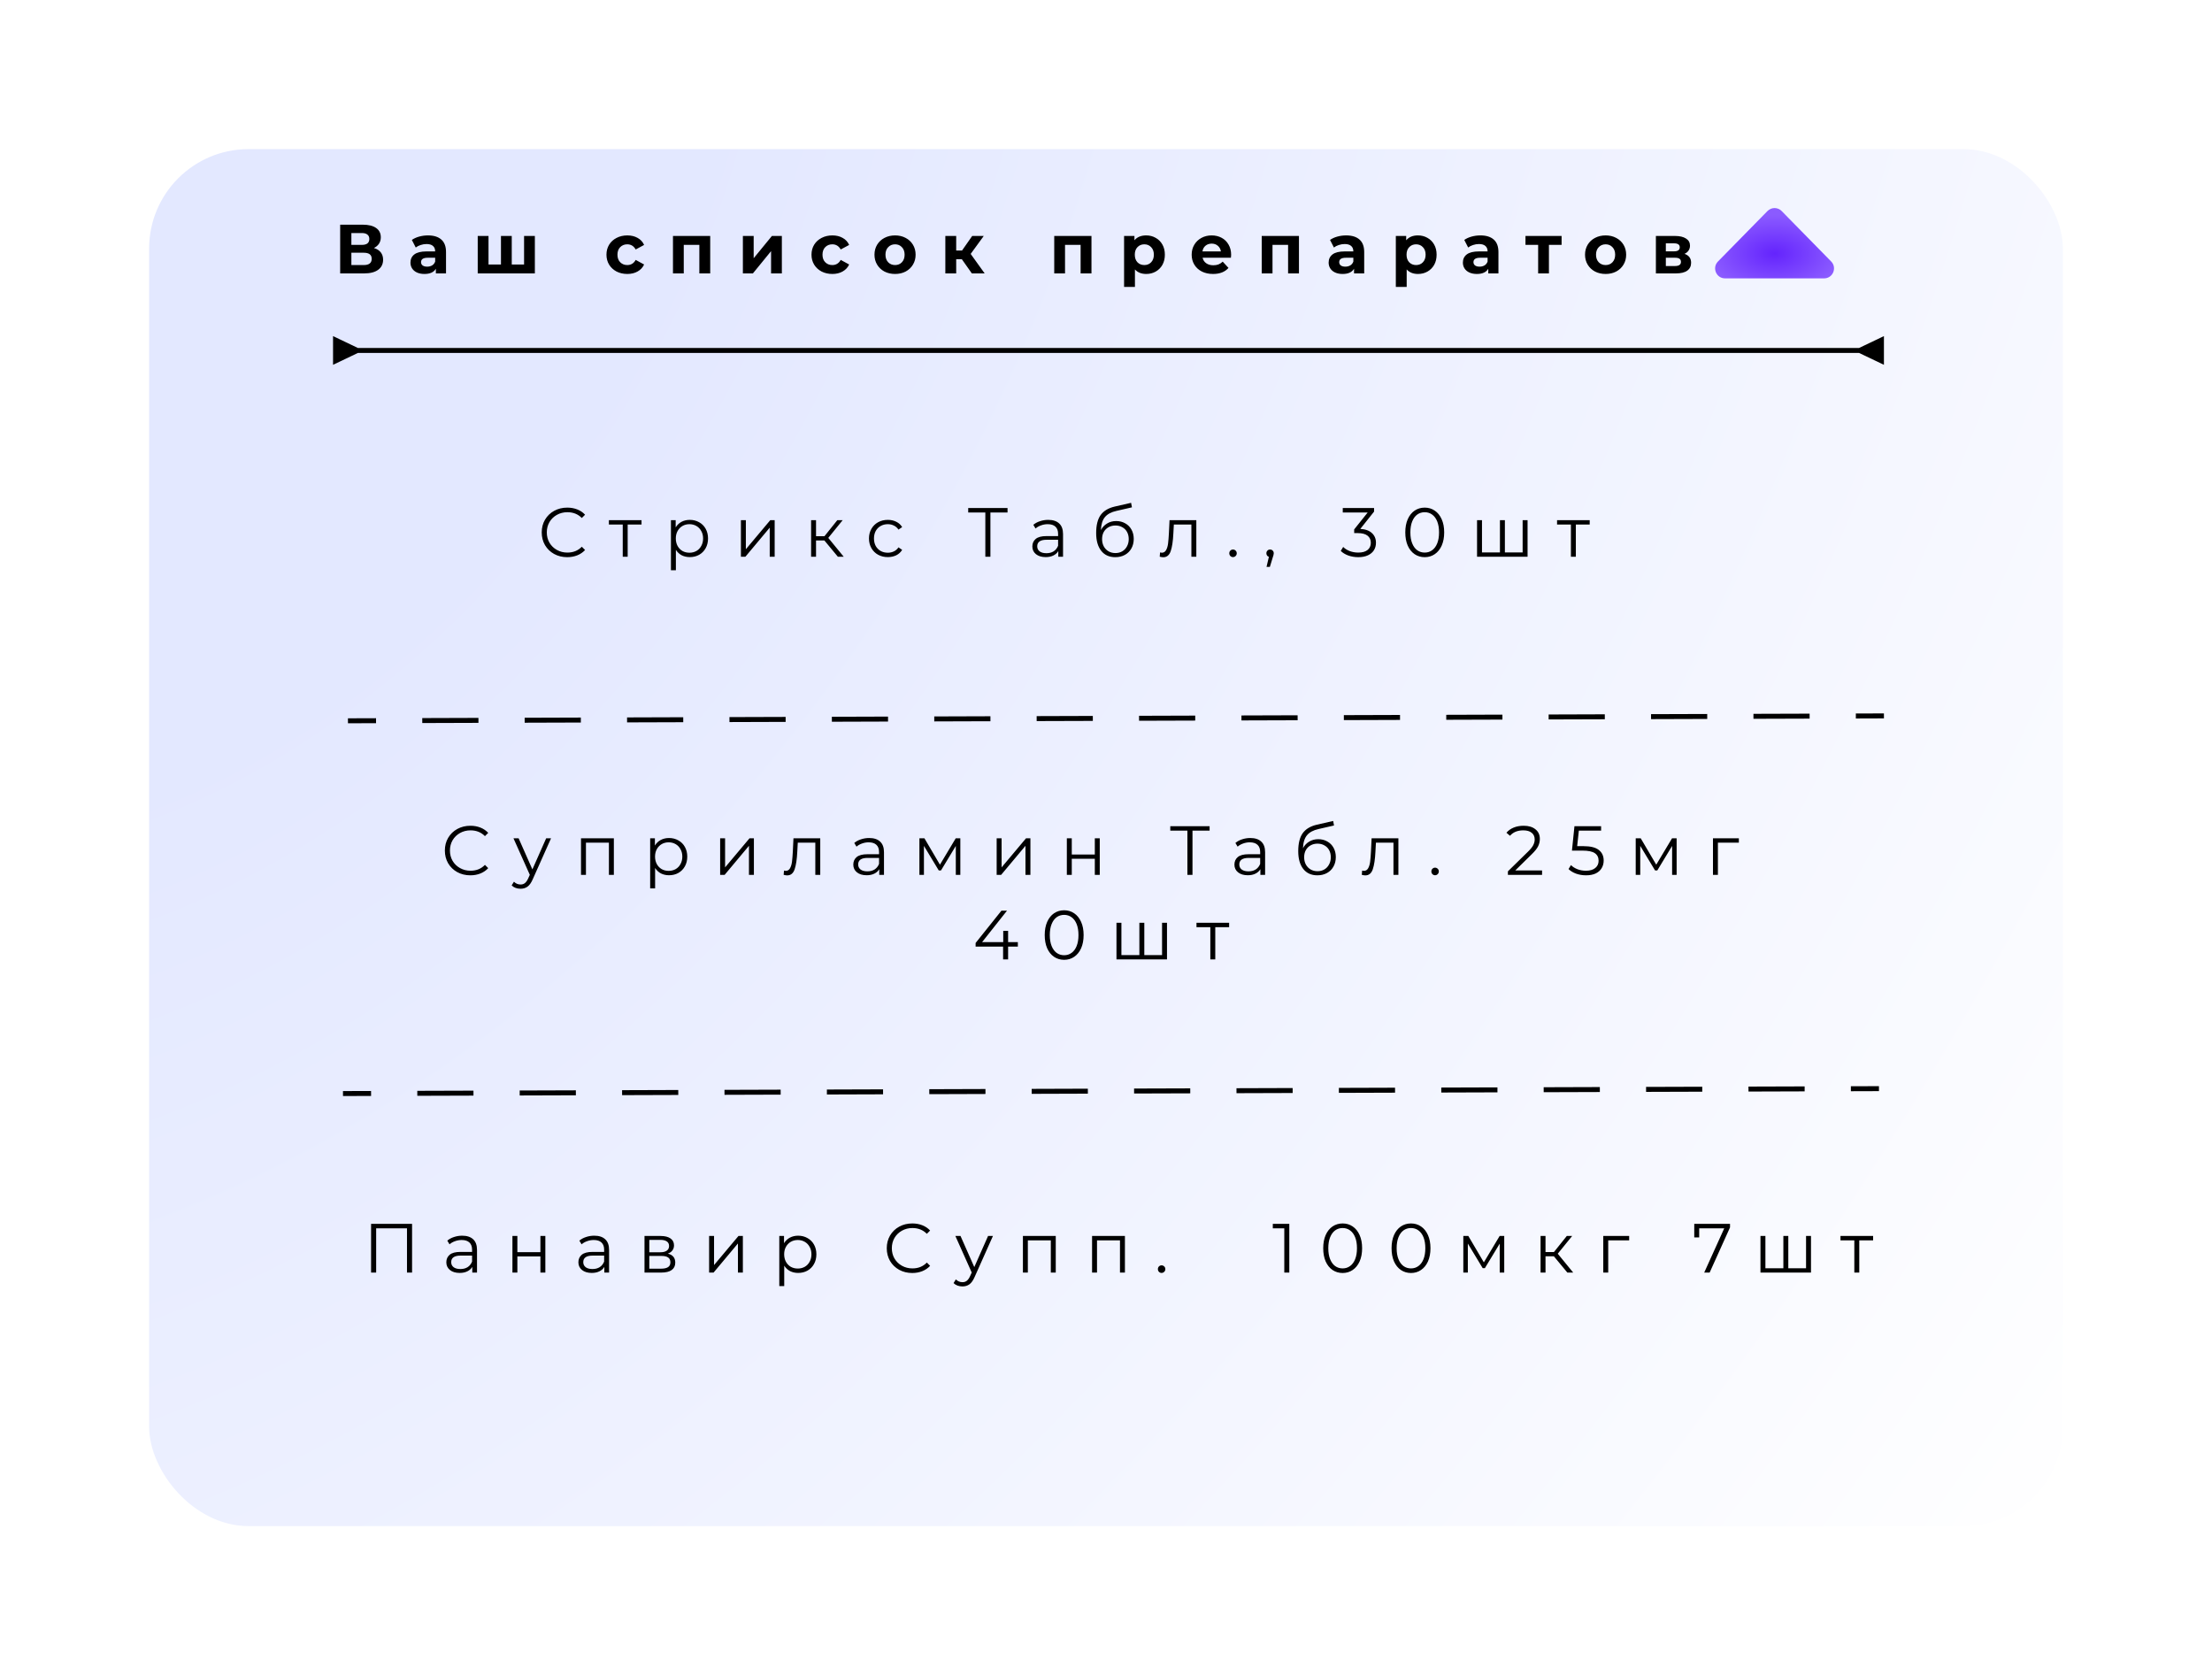 <svg width="445" height="337" viewBox="0 0 445 337" fill="none" xmlns="http://www.w3.org/2000/svg">
<g filter="url(#filter0_d_277_29)">
<rect x="30" y="18" width="385" height="277" rx="20" fill="url(#paint0_radial_277_29)"/>
</g>
<path d="M75.224 49.89C75.821 50.067 76.278 50.357 76.596 50.758C76.913 51.159 77.072 51.654 77.072 52.242C77.072 53.11 76.74 53.787 76.078 54.272C75.424 54.757 74.486 55 73.264 55H68.434V45.2H72.998C74.136 45.2 75.023 45.419 75.658 45.858C76.292 46.297 76.61 46.922 76.61 47.734C76.61 48.219 76.488 48.649 76.246 49.022C76.003 49.386 75.662 49.675 75.224 49.89ZM70.688 49.26H72.802C73.296 49.26 73.67 49.162 73.922 48.966C74.174 48.761 74.3 48.462 74.3 48.07C74.3 47.687 74.169 47.393 73.908 47.188C73.656 46.983 73.287 46.88 72.802 46.88H70.688V49.26ZM73.18 53.32C74.244 53.32 74.776 52.9 74.776 52.06C74.776 51.248 74.244 50.842 73.18 50.842H70.688V53.32H73.18ZM86.103 47.356C87.27 47.356 88.166 47.636 88.791 48.196C89.417 48.747 89.729 49.582 89.729 50.702V55H87.685V54.062C87.275 54.762 86.509 55.112 85.389 55.112C84.811 55.112 84.307 55.014 83.877 54.818C83.457 54.622 83.135 54.351 82.911 54.006C82.687 53.661 82.575 53.269 82.575 52.83C82.575 52.13 82.837 51.579 83.359 51.178C83.891 50.777 84.708 50.576 85.809 50.576H87.545C87.545 50.1 87.401 49.736 87.111 49.484C86.822 49.223 86.388 49.092 85.809 49.092C85.408 49.092 85.011 49.157 84.619 49.288C84.237 49.409 83.91 49.577 83.639 49.792L82.855 48.266C83.266 47.977 83.756 47.753 84.325 47.594C84.904 47.435 85.497 47.356 86.103 47.356ZM85.935 53.642C86.309 53.642 86.64 53.558 86.929 53.39C87.219 53.213 87.424 52.956 87.545 52.62V51.85H86.047C85.151 51.85 84.703 52.144 84.703 52.732C84.703 53.012 84.811 53.236 85.025 53.404C85.249 53.563 85.553 53.642 85.935 53.642ZM107.6 47.468V55H96.106V47.468H98.276V53.208H100.782V47.468H102.952V53.208H105.43V47.468H107.6ZM126.205 55.112C125.403 55.112 124.679 54.949 124.035 54.622C123.401 54.286 122.901 53.824 122.537 53.236C122.183 52.648 122.005 51.981 122.005 51.234C122.005 50.487 122.183 49.82 122.537 49.232C122.901 48.644 123.401 48.187 124.035 47.86C124.679 47.524 125.403 47.356 126.205 47.356C126.999 47.356 127.689 47.524 128.277 47.86C128.875 48.187 129.309 48.658 129.579 49.274L127.885 50.184C127.493 49.493 126.929 49.148 126.191 49.148C125.622 49.148 125.151 49.335 124.777 49.708C124.404 50.081 124.217 50.59 124.217 51.234C124.217 51.878 124.404 52.387 124.777 52.76C125.151 53.133 125.622 53.32 126.191 53.32C126.938 53.32 127.503 52.975 127.885 52.284L129.579 53.208C129.309 53.805 128.875 54.272 128.277 54.608C127.689 54.944 126.999 55.112 126.205 55.112ZM142.876 47.468V55H140.692V49.26H137.556V55H135.386V47.468H142.876ZM149.45 47.468H151.62V51.948L155.288 47.468H157.29V55H155.12V50.52L151.466 55H149.45V47.468ZM167.454 55.112C166.651 55.112 165.928 54.949 165.284 54.622C164.649 54.286 164.15 53.824 163.786 53.236C163.431 52.648 163.254 51.981 163.254 51.234C163.254 50.487 163.431 49.82 163.786 49.232C164.15 48.644 164.649 48.187 165.284 47.86C165.928 47.524 166.651 47.356 167.454 47.356C168.247 47.356 168.938 47.524 169.526 47.86C170.123 48.187 170.557 48.658 170.828 49.274L169.134 50.184C168.742 49.493 168.177 49.148 167.44 49.148C166.87 49.148 166.399 49.335 166.026 49.708C165.652 50.081 165.466 50.59 165.466 51.234C165.466 51.878 165.652 52.387 166.026 52.76C166.399 53.133 166.87 53.32 167.44 53.32C168.186 53.32 168.751 52.975 169.134 52.284L170.828 53.208C170.557 53.805 170.123 54.272 169.526 54.608C168.938 54.944 168.247 55.112 167.454 55.112ZM180.067 55.112C179.274 55.112 178.56 54.949 177.925 54.622C177.3 54.286 176.81 53.824 176.455 53.236C176.101 52.648 175.923 51.981 175.923 51.234C175.923 50.487 176.101 49.82 176.455 49.232C176.81 48.644 177.3 48.187 177.925 47.86C178.56 47.524 179.274 47.356 180.067 47.356C180.861 47.356 181.57 47.524 182.195 47.86C182.821 48.187 183.311 48.644 183.665 49.232C184.02 49.82 184.197 50.487 184.197 51.234C184.197 51.981 184.02 52.648 183.665 53.236C183.311 53.824 182.821 54.286 182.195 54.622C181.57 54.949 180.861 55.112 180.067 55.112ZM180.067 53.32C180.627 53.32 181.085 53.133 181.439 52.76C181.803 52.377 181.985 51.869 181.985 51.234C181.985 50.599 181.803 50.095 181.439 49.722C181.085 49.339 180.627 49.148 180.067 49.148C179.507 49.148 179.045 49.339 178.681 49.722C178.317 50.095 178.135 50.599 178.135 51.234C178.135 51.869 178.317 52.377 178.681 52.76C179.045 53.133 179.507 53.32 180.067 53.32ZM193.497 52.144H192.363V55H190.179V47.468H192.363V50.394H193.539L195.583 47.468H197.907L195.275 51.08L198.089 55H195.513L193.497 52.144ZM219.577 47.468V55H217.393V49.26H214.257V55H212.087V47.468H219.577ZM230.589 47.356C231.289 47.356 231.923 47.519 232.493 47.846C233.071 48.163 233.524 48.616 233.851 49.204C234.177 49.783 234.341 50.459 234.341 51.234C234.341 52.009 234.177 52.69 233.851 53.278C233.524 53.857 233.071 54.309 232.493 54.636C231.923 54.953 231.289 55.112 230.589 55.112C229.627 55.112 228.871 54.809 228.321 54.202V57.716H226.137V47.468H228.223V48.336C228.764 47.683 229.553 47.356 230.589 47.356ZM230.211 53.32C230.771 53.32 231.228 53.133 231.583 52.76C231.947 52.377 232.129 51.869 232.129 51.234C232.129 50.599 231.947 50.095 231.583 49.722C231.228 49.339 230.771 49.148 230.211 49.148C229.651 49.148 229.189 49.339 228.825 49.722C228.47 50.095 228.293 50.599 228.293 51.234C228.293 51.869 228.47 52.377 228.825 52.76C229.189 53.133 229.651 53.32 230.211 53.32ZM247.673 51.262C247.673 51.29 247.659 51.486 247.631 51.85H241.933C242.036 52.317 242.279 52.685 242.661 52.956C243.044 53.227 243.52 53.362 244.089 53.362C244.481 53.362 244.827 53.306 245.125 53.194C245.433 53.073 245.718 52.886 245.979 52.634L247.141 53.894C246.432 54.706 245.396 55.112 244.033 55.112C243.184 55.112 242.433 54.949 241.779 54.622C241.126 54.286 240.622 53.824 240.267 53.236C239.913 52.648 239.735 51.981 239.735 51.234C239.735 50.497 239.908 49.834 240.253 49.246C240.608 48.649 241.089 48.187 241.695 47.86C242.311 47.524 242.997 47.356 243.753 47.356C244.491 47.356 245.158 47.515 245.755 47.832C246.353 48.149 246.819 48.607 247.155 49.204C247.501 49.792 247.673 50.478 247.673 51.262ZM243.767 49.008C243.273 49.008 242.857 49.148 242.521 49.428C242.185 49.708 241.98 50.091 241.905 50.576H245.615C245.541 50.1 245.335 49.722 244.999 49.442C244.663 49.153 244.253 49.008 243.767 49.008ZM261.317 47.468V55H259.133V49.26H255.997V55H253.827V47.468H261.317ZM270.817 47.356C271.984 47.356 272.88 47.636 273.505 48.196C274.131 48.747 274.443 49.582 274.443 50.702V55H272.399V54.062C271.989 54.762 271.223 55.112 270.103 55.112C269.525 55.112 269.021 55.014 268.591 54.818C268.171 54.622 267.849 54.351 267.625 54.006C267.401 53.661 267.289 53.269 267.289 52.83C267.289 52.13 267.551 51.579 268.073 51.178C268.605 50.777 269.422 50.576 270.523 50.576H272.259C272.259 50.1 272.115 49.736 271.825 49.484C271.536 49.223 271.102 49.092 270.523 49.092C270.122 49.092 269.725 49.157 269.333 49.288C268.951 49.409 268.624 49.577 268.353 49.792L267.569 48.266C267.98 47.977 268.47 47.753 269.039 47.594C269.618 47.435 270.211 47.356 270.817 47.356ZM270.649 53.642C271.023 53.642 271.354 53.558 271.643 53.39C271.933 53.213 272.138 52.956 272.259 52.62V51.85H270.761C269.865 51.85 269.417 52.144 269.417 52.732C269.417 53.012 269.525 53.236 269.739 53.404C269.963 53.563 270.267 53.642 270.649 53.642ZM285.259 47.356C285.959 47.356 286.593 47.519 287.163 47.846C287.741 48.163 288.194 48.616 288.521 49.204C288.847 49.783 289.011 50.459 289.011 51.234C289.011 52.009 288.847 52.69 288.521 53.278C288.194 53.857 287.741 54.309 287.163 54.636C286.593 54.953 285.959 55.112 285.259 55.112C284.297 55.112 283.541 54.809 282.991 54.202V57.716H280.807V47.468H282.893V48.336C283.434 47.683 284.223 47.356 285.259 47.356ZM284.881 53.32C285.441 53.32 285.898 53.133 286.253 52.76C286.617 52.377 286.799 51.869 286.799 51.234C286.799 50.599 286.617 50.095 286.253 49.722C285.898 49.339 285.441 49.148 284.881 49.148C284.321 49.148 283.859 49.339 283.495 49.722C283.14 50.095 282.963 50.599 282.963 51.234C282.963 51.869 283.14 52.377 283.495 52.76C283.859 53.133 284.321 53.32 284.881 53.32ZM297.824 47.356C298.991 47.356 299.887 47.636 300.512 48.196C301.138 48.747 301.45 49.582 301.45 50.702V55H299.406V54.062C298.996 54.762 298.23 55.112 297.11 55.112C296.532 55.112 296.028 55.014 295.598 54.818C295.178 54.622 294.856 54.351 294.632 54.006C294.408 53.661 294.296 53.269 294.296 52.83C294.296 52.13 294.558 51.579 295.08 51.178C295.612 50.777 296.429 50.576 297.53 50.576H299.266C299.266 50.1 299.122 49.736 298.832 49.484C298.543 49.223 298.109 49.092 297.53 49.092C297.129 49.092 296.732 49.157 296.34 49.288C295.958 49.409 295.631 49.577 295.36 49.792L294.576 48.266C294.987 47.977 295.477 47.753 296.046 47.594C296.625 47.435 297.218 47.356 297.824 47.356ZM297.656 53.642C298.03 53.642 298.361 53.558 298.65 53.39C298.94 53.213 299.145 52.956 299.266 52.62V51.85H297.768C296.872 51.85 296.424 52.144 296.424 52.732C296.424 53.012 296.532 53.236 296.746 53.404C296.97 53.563 297.274 53.642 297.656 53.642ZM314.155 49.26H311.607V55H309.437V49.26H306.889V47.468H314.155V49.26ZM323.013 55.112C322.22 55.112 321.506 54.949 320.871 54.622C320.246 54.286 319.756 53.824 319.401 53.236C319.047 52.648 318.869 51.981 318.869 51.234C318.869 50.487 319.047 49.82 319.401 49.232C319.756 48.644 320.246 48.187 320.871 47.86C321.506 47.524 322.22 47.356 323.013 47.356C323.807 47.356 324.516 47.524 325.141 47.86C325.767 48.187 326.257 48.644 326.611 49.232C326.966 49.82 327.143 50.487 327.143 51.234C327.143 51.981 326.966 52.648 326.611 53.236C326.257 53.824 325.767 54.286 325.141 54.622C324.516 54.949 323.807 55.112 323.013 55.112ZM323.013 53.32C323.573 53.32 324.031 53.133 324.385 52.76C324.749 52.377 324.931 51.869 324.931 51.234C324.931 50.599 324.749 50.095 324.385 49.722C324.031 49.339 323.573 49.148 323.013 49.148C322.453 49.148 321.991 49.339 321.627 49.722C321.263 50.095 321.081 50.599 321.081 51.234C321.081 51.869 321.263 52.377 321.627 52.76C321.991 53.133 322.453 53.32 323.013 53.32ZM338.879 51.066C339.766 51.365 340.209 51.962 340.209 52.858C340.209 53.539 339.953 54.067 339.439 54.44C338.926 54.813 338.161 55 337.143 55H333.125V47.468H336.975C337.918 47.468 338.655 47.641 339.187 47.986C339.719 48.322 339.985 48.798 339.985 49.414C339.985 49.787 339.887 50.119 339.691 50.408C339.505 50.688 339.234 50.907 338.879 51.066ZM335.127 50.562H336.779C337.545 50.562 337.927 50.291 337.927 49.75C337.927 49.218 337.545 48.952 336.779 48.952H335.127V50.562ZM336.961 53.516C337.764 53.516 338.165 53.241 338.165 52.69C338.165 52.401 338.072 52.191 337.885 52.06C337.699 51.92 337.405 51.85 337.003 51.85H335.127V53.516H336.961Z" fill="black"/>
<path d="M355.573 42.454C356.357 41.656 357.643 41.656 358.427 42.454L368.384 52.599C369.626 53.864 368.73 56 366.957 56H347.043C345.27 56 344.374 53.864 345.616 52.599L355.573 42.454Z" fill="url(#paint1_radial_277_29)"/>
<path d="M72 70L67 67.613V73.387L72 71V70ZM374 71L379 73.387V67.613L374 70V71ZM71.5 71H374.5V70H71.5V71Z" fill="black"/>
<path d="M114.105 112.084C113.134 112.084 112.257 111.869 111.473 111.44C110.698 111.011 110.087 110.418 109.639 109.662C109.2 108.897 108.981 108.043 108.981 107.1C108.981 106.157 109.2 105.308 109.639 104.552C110.087 103.787 110.703 103.189 111.487 102.76C112.271 102.331 113.148 102.116 114.119 102.116C114.847 102.116 115.519 102.237 116.135 102.48C116.751 102.723 117.274 103.077 117.703 103.544L117.045 104.202C116.28 103.427 115.314 103.04 114.147 103.04C113.372 103.04 112.668 103.217 112.033 103.572C111.398 103.927 110.899 104.412 110.535 105.028C110.18 105.644 110.003 106.335 110.003 107.1C110.003 107.865 110.18 108.556 110.535 109.172C110.899 109.788 111.398 110.273 112.033 110.628C112.668 110.983 113.372 111.16 114.147 111.16C115.323 111.16 116.289 110.768 117.045 109.984L117.703 110.642C117.274 111.109 116.746 111.468 116.121 111.72C115.505 111.963 114.833 112.084 114.105 112.084ZM129.059 105.518H126.273V112H125.279V105.518H122.493V104.636H129.059V105.518ZM138.771 104.58C139.461 104.58 140.087 104.739 140.647 105.056C141.207 105.364 141.645 105.803 141.963 106.372C142.28 106.941 142.439 107.59 142.439 108.318C142.439 109.055 142.28 109.709 141.963 110.278C141.645 110.847 141.207 111.291 140.647 111.608C140.096 111.916 139.471 112.07 138.771 112.07C138.173 112.07 137.632 111.949 137.147 111.706C136.671 111.454 136.279 111.09 135.971 110.614V114.716H134.977V104.636H135.929V106.092C136.227 105.607 136.619 105.233 137.105 104.972C137.599 104.711 138.155 104.58 138.771 104.58ZM138.701 111.188C139.214 111.188 139.681 111.071 140.101 110.838C140.521 110.595 140.847 110.255 141.081 109.816C141.323 109.377 141.445 108.878 141.445 108.318C141.445 107.758 141.323 107.263 141.081 106.834C140.847 106.395 140.521 106.055 140.101 105.812C139.681 105.569 139.214 105.448 138.701 105.448C138.178 105.448 137.707 105.569 137.287 105.812C136.876 106.055 136.549 106.395 136.307 106.834C136.073 107.263 135.957 107.758 135.957 108.318C135.957 108.878 136.073 109.377 136.307 109.816C136.549 110.255 136.876 110.595 137.287 110.838C137.707 111.071 138.178 111.188 138.701 111.188ZM149.054 104.636H150.048V110.488L154.962 104.636H155.844V112H154.85V106.148L149.95 112H149.054V104.636ZM165.847 108.724H164.167V112H163.173V104.636H164.167V107.87H165.861L168.451 104.636H169.529L166.631 108.206L169.739 112H168.563L165.847 108.724ZM178.608 112.07C177.88 112.07 177.227 111.911 176.648 111.594C176.079 111.277 175.631 110.833 175.304 110.264C174.977 109.685 174.814 109.037 174.814 108.318C174.814 107.599 174.977 106.955 175.304 106.386C175.631 105.817 176.079 105.373 176.648 105.056C177.227 104.739 177.88 104.58 178.608 104.58C179.243 104.58 179.807 104.706 180.302 104.958C180.806 105.201 181.203 105.56 181.492 106.036L180.75 106.54C180.507 106.176 180.199 105.905 179.826 105.728C179.453 105.541 179.047 105.448 178.608 105.448C178.076 105.448 177.595 105.569 177.166 105.812C176.746 106.045 176.415 106.381 176.172 106.82C175.939 107.259 175.822 107.758 175.822 108.318C175.822 108.887 175.939 109.391 176.172 109.83C176.415 110.259 176.746 110.595 177.166 110.838C177.595 111.071 178.076 111.188 178.608 111.188C179.047 111.188 179.453 111.099 179.826 110.922C180.199 110.745 180.507 110.474 180.75 110.11L181.492 110.614C181.203 111.09 180.806 111.454 180.302 111.706C179.798 111.949 179.233 112.07 178.608 112.07ZM202.691 103.096H199.247V112H198.225V103.096H194.781V102.2H202.691V103.096ZM210.875 104.58C211.836 104.58 212.574 104.823 213.087 105.308C213.6 105.784 213.857 106.493 213.857 107.436V112H212.905V110.852C212.681 111.235 212.35 111.533 211.911 111.748C211.482 111.963 210.968 112.07 210.371 112.07C209.55 112.07 208.896 111.874 208.411 111.482C207.926 111.09 207.683 110.572 207.683 109.928C207.683 109.303 207.907 108.799 208.355 108.416C208.812 108.033 209.536 107.842 210.525 107.842H212.863V107.394C212.863 106.759 212.686 106.279 212.331 105.952C211.976 105.616 211.458 105.448 210.777 105.448C210.31 105.448 209.862 105.527 209.433 105.686C209.004 105.835 208.635 106.045 208.327 106.316L207.879 105.574C208.252 105.257 208.7 105.014 209.223 104.846C209.746 104.669 210.296 104.58 210.875 104.58ZM210.525 111.286C211.085 111.286 211.566 111.16 211.967 110.908C212.368 110.647 212.667 110.273 212.863 109.788V108.584H210.553C209.293 108.584 208.663 109.023 208.663 109.9C208.663 110.329 208.826 110.67 209.153 110.922C209.48 111.165 209.937 111.286 210.525 111.286ZM224.553 104.818C225.234 104.818 225.841 104.972 226.373 105.28C226.914 105.579 227.334 106.003 227.633 106.554C227.932 107.095 228.081 107.716 228.081 108.416C228.081 109.135 227.922 109.774 227.605 110.334C227.297 110.885 226.863 111.314 226.303 111.622C225.743 111.93 225.099 112.084 224.371 112.084C223.148 112.084 222.201 111.655 221.529 110.796C220.857 109.937 220.521 108.752 220.521 107.24C220.521 105.663 220.82 104.454 221.417 103.614C222.024 102.774 222.966 102.205 224.245 101.906L227.549 101.15L227.717 102.06L224.609 102.774C223.554 103.007 222.78 103.423 222.285 104.02C221.79 104.608 221.52 105.481 221.473 106.638C221.772 106.069 222.187 105.625 222.719 105.308C223.251 104.981 223.862 104.818 224.553 104.818ZM224.399 111.258C224.912 111.258 225.37 111.141 225.771 110.908C226.182 110.665 226.499 110.329 226.723 109.9C226.956 109.471 227.073 108.985 227.073 108.444C227.073 107.903 226.961 107.427 226.737 107.016C226.513 106.605 226.196 106.288 225.785 106.064C225.384 105.831 224.922 105.714 224.399 105.714C223.876 105.714 223.41 105.831 222.999 106.064C222.598 106.288 222.28 106.605 222.047 107.016C221.823 107.427 221.711 107.903 221.711 108.444C221.711 108.985 221.823 109.471 222.047 109.9C222.28 110.329 222.602 110.665 223.013 110.908C223.424 111.141 223.886 111.258 224.399 111.258ZM240.671 104.636V112H239.677V105.518H236.149L236.051 107.338C235.976 108.869 235.799 110.045 235.519 110.866C235.239 111.687 234.739 112.098 234.021 112.098C233.825 112.098 233.587 112.061 233.307 111.986L233.377 111.132C233.545 111.169 233.661 111.188 233.727 111.188C234.109 111.188 234.399 111.011 234.595 110.656C234.791 110.301 234.921 109.863 234.987 109.34C235.052 108.817 235.108 108.127 235.155 107.268L235.281 104.636H240.671ZM248.046 112.07C247.841 112.07 247.664 111.995 247.514 111.846C247.374 111.697 247.304 111.515 247.304 111.3C247.304 111.085 247.374 110.908 247.514 110.768C247.664 110.619 247.841 110.544 248.046 110.544C248.252 110.544 248.429 110.619 248.578 110.768C248.728 110.908 248.802 111.085 248.802 111.3C248.802 111.515 248.728 111.697 248.578 111.846C248.429 111.995 248.252 112.07 248.046 112.07ZM255.507 110.544C255.722 110.544 255.899 110.619 256.039 110.768C256.179 110.908 256.249 111.085 256.249 111.3C256.249 111.412 256.23 111.533 256.193 111.664C256.165 111.795 256.118 111.944 256.053 112.112L255.465 114.044H254.793L255.269 112.014C255.12 111.967 254.998 111.883 254.905 111.762C254.812 111.631 254.765 111.477 254.765 111.3C254.765 111.085 254.835 110.908 254.975 110.768C255.115 110.619 255.292 110.544 255.507 110.544ZM273.66 106.4C274.687 106.456 275.466 106.736 275.998 107.24C276.539 107.735 276.81 108.383 276.81 109.186C276.81 109.746 276.675 110.245 276.404 110.684C276.133 111.113 275.732 111.454 275.2 111.706C274.668 111.958 274.019 112.084 273.254 112.084C272.545 112.084 271.873 111.972 271.238 111.748C270.613 111.515 270.109 111.207 269.726 110.824L270.216 110.026C270.543 110.362 270.977 110.637 271.518 110.852C272.059 111.057 272.638 111.16 273.254 111.16C274.057 111.16 274.677 110.987 275.116 110.642C275.555 110.287 275.774 109.802 275.774 109.186C275.774 108.579 275.555 108.103 275.116 107.758C274.677 107.413 274.015 107.24 273.128 107.24H272.428V106.498L275.144 103.096H270.132V102.2H276.432V102.914L273.66 106.4ZM286.616 112.084C285.86 112.084 285.184 111.883 284.586 111.482C283.998 111.081 283.536 110.507 283.2 109.76C282.874 109.004 282.71 108.117 282.71 107.1C282.71 106.083 282.874 105.201 283.2 104.454C283.536 103.698 283.998 103.119 284.586 102.718C285.184 102.317 285.86 102.116 286.616 102.116C287.372 102.116 288.044 102.317 288.632 102.718C289.23 103.119 289.696 103.698 290.032 104.454C290.368 105.201 290.536 106.083 290.536 107.1C290.536 108.117 290.368 109.004 290.032 109.76C289.696 110.507 289.23 111.081 288.632 111.482C288.044 111.883 287.372 112.084 286.616 112.084ZM286.616 111.16C287.186 111.16 287.685 111.001 288.114 110.684C288.553 110.367 288.894 109.905 289.136 109.298C289.379 108.691 289.5 107.959 289.5 107.1C289.5 106.241 289.379 105.509 289.136 104.902C288.894 104.295 288.553 103.833 288.114 103.516C287.685 103.199 287.186 103.04 286.616 103.04C286.047 103.04 285.543 103.199 285.104 103.516C284.675 103.833 284.339 104.295 284.096 104.902C283.854 105.509 283.732 106.241 283.732 107.1C283.732 107.959 283.854 108.691 284.096 109.298C284.339 109.905 284.675 110.367 285.104 110.684C285.543 111.001 286.047 111.16 286.616 111.16ZM307.31 104.636V112H297.146V104.636H298.14V111.132H301.752V104.636H302.746V111.132H306.316V104.636H307.31ZM319.808 105.518H317.022V112H316.028V105.518H313.242V104.636H319.808V105.518Z" fill="black"/>
<path d="M75.152 145.484L75.652 145.482L75.648 144.482L75.148 144.484L75.152 145.484ZM85.448 144.451L84.948 144.452L84.952 145.452L85.452 145.451L85.448 144.451ZM95.752 145.418L96.252 145.416L96.248 144.416L95.748 144.418L95.752 145.418ZM106.048 144.385L105.548 144.387L105.552 145.387L106.052 145.385L106.048 144.385ZM116.352 145.352L116.852 145.351L116.848 144.351L116.348 144.352L116.352 145.352ZM126.648 144.319L126.148 144.321L126.152 145.321L126.652 145.319L126.648 144.319ZM136.952 145.286L137.452 145.285L137.448 144.285L136.948 144.286L136.952 145.286ZM147.248 144.254L146.748 144.255L146.752 145.255L147.252 145.254L147.248 144.254ZM157.552 145.221L158.052 145.219L158.048 144.219L157.548 144.221L157.552 145.221ZM167.848 144.188L167.348 144.189L167.352 145.189L167.852 145.188L167.848 144.188ZM178.152 145.155L178.652 145.153L178.648 144.153L178.148 144.155L178.152 145.155ZM188.448 144.122L187.948 144.124L187.952 145.124L188.452 145.122L188.448 144.122ZM198.752 145.089L199.252 145.088L199.248 144.088L198.748 144.089L198.752 145.089ZM209.048 144.056L208.548 144.058L208.552 145.058L209.052 145.056L209.048 144.056ZM219.352 145.024L219.852 145.022L219.848 144.022L219.348 144.024L219.352 145.024ZM229.648 143.991L229.148 143.992L229.152 144.992L229.652 144.991L229.648 143.991ZM239.952 144.958L240.452 144.956L240.448 143.956L239.948 143.958L239.952 144.958ZM250.248 143.925L249.748 143.927L249.752 144.927L250.252 144.925L250.248 143.925ZM260.552 144.892L261.052 144.891L261.048 143.891L260.548 143.892L260.552 144.892ZM270.848 143.859L270.348 143.861L270.352 144.861L270.852 144.859L270.848 143.859ZM281.152 144.826L281.652 144.825L281.648 143.825L281.148 143.826L281.152 144.826ZM291.448 143.794L290.948 143.795L290.952 144.795L291.452 144.794L291.448 143.794ZM301.752 144.761L302.252 144.759L302.248 143.759L301.748 143.761L301.752 144.761ZM312.048 143.728L311.548 143.729L311.552 144.729L312.052 144.728L312.048 143.728ZM322.352 144.695L322.852 144.693L322.848 143.693L322.348 143.695L322.352 144.695ZM332.648 143.662L332.148 143.664L332.152 144.664L332.652 144.662L332.648 143.662ZM342.952 144.629L343.452 144.628L343.448 143.628L342.948 143.629L342.952 144.629ZM353.248 143.596L352.748 143.598L352.752 144.598L353.252 144.596L353.248 143.596ZM363.552 144.564L364.052 144.562L364.048 143.562L363.548 143.564L363.552 144.564ZM373.848 143.531L373.348 143.532L373.352 144.532L373.852 144.531L373.848 143.531ZM70.002 145.5L75.152 145.484L75.148 144.484L69.998 144.5L70.002 145.5ZM85.452 145.451L95.752 145.418L95.748 144.418L85.448 144.451L85.452 145.451ZM106.052 145.385L116.352 145.352L116.348 144.352L106.048 144.385L106.052 145.385ZM126.652 145.319L136.952 145.286L136.948 144.286L126.648 144.319L126.652 145.319ZM147.252 145.254L157.552 145.221L157.548 144.221L147.248 144.254L147.252 145.254ZM167.852 145.188L178.152 145.155L178.148 144.155L167.848 144.188L167.852 145.188ZM188.452 145.122L198.752 145.089L198.748 144.089L188.448 144.122L188.452 145.122ZM209.052 145.056L219.352 145.024L219.348 144.024L209.048 144.056L209.052 145.056ZM229.652 144.991L239.952 144.958L239.948 143.958L229.648 143.991L229.652 144.991ZM250.252 144.925L260.552 144.892L260.548 143.892L250.248 143.925L250.252 144.925ZM270.852 144.859L281.152 144.826L281.148 143.826L270.848 143.859L270.852 144.859ZM291.452 144.794L301.752 144.761L301.748 143.761L291.448 143.794L291.452 144.794ZM312.052 144.728L322.352 144.695L322.348 143.695L312.048 143.728L312.052 144.728ZM332.652 144.662L342.952 144.629L342.948 143.629L332.648 143.662L332.652 144.662ZM353.252 144.596L363.552 144.564L363.548 143.564L353.248 143.596L353.252 144.596ZM373.852 144.531L379.002 144.514L378.998 143.514L373.848 143.531L373.852 144.531Z" fill="black"/>
<path d="M74.152 220.469L74.652 220.468L74.648 219.468L74.148 219.469L74.152 220.469ZM84.448 219.436L83.948 219.438L83.952 220.438L84.452 220.436L84.448 219.436ZM94.752 220.404L95.252 220.402L95.248 219.402L94.748 219.404L94.752 220.404ZM105.048 219.371L104.548 219.372L104.552 220.372L105.052 220.371L105.048 219.371ZM115.352 220.338L115.852 220.336L115.848 219.336L115.348 219.338L115.352 220.338ZM125.648 219.305L125.148 219.307L125.152 220.307L125.652 220.305L125.648 219.305ZM135.952 220.272L136.452 220.271L136.448 219.271L135.948 219.272L135.952 220.272ZM146.248 219.239L145.748 219.241L145.752 220.241L146.252 220.239L146.248 219.239ZM156.552 220.206L157.052 220.205L157.048 219.205L156.548 219.206L156.552 220.206ZM166.848 219.174L166.348 219.175L166.352 220.175L166.852 220.174L166.848 219.174ZM177.152 220.141L177.652 220.139L177.648 219.139L177.148 219.141L177.152 220.141ZM187.448 219.108L186.948 219.109L186.952 220.109L187.452 220.108L187.448 219.108ZM197.752 220.075L198.252 220.073L198.248 219.073L197.748 219.075L197.752 220.075ZM208.048 219.042L207.548 219.044L207.552 220.044L208.052 220.042L208.048 219.042ZM218.352 220.009L218.852 220.008L218.848 219.008L218.348 219.009L218.352 220.009ZM228.648 218.976L228.148 218.978L228.152 219.978L228.652 219.976L228.648 218.976ZM238.952 219.944L239.452 219.942L239.448 218.942L238.948 218.944L238.952 219.944ZM249.248 218.911L248.748 218.912L248.752 219.912L249.252 219.911L249.248 218.911ZM259.552 219.878L260.052 219.876L260.048 218.876L259.548 218.878L259.552 219.878ZM269.848 218.845L269.348 218.847L269.352 219.847L269.852 219.845L269.848 218.845ZM280.152 219.812L280.652 219.811L280.648 218.811L280.148 218.812L280.152 219.812ZM290.448 218.779L289.948 218.781L289.952 219.781L290.452 219.779L290.448 218.779ZM300.752 219.746L301.252 219.745L301.248 218.745L300.748 218.746L300.752 219.746ZM311.048 218.714L310.548 218.715L310.552 219.715L311.052 219.714L311.048 218.714ZM321.352 219.681L321.852 219.679L321.848 218.679L321.348 218.681L321.352 219.681ZM331.648 218.648L331.148 218.649L331.152 219.649L331.652 219.648L331.648 218.648ZM341.952 219.615L342.452 219.613L342.448 218.613L341.948 218.615L341.952 219.615ZM352.248 218.582L351.748 218.584L351.752 219.584L352.252 219.582L352.248 218.582ZM362.552 219.549L363.052 219.548L363.048 218.548L362.548 218.549L362.552 219.549ZM372.848 218.516L372.348 218.518L372.352 219.518L372.852 219.516L372.848 218.516ZM69.002 220.486L74.152 220.469L74.148 219.469L68.998 219.486L69.002 220.486ZM84.452 220.436L94.752 220.404L94.748 219.404L84.448 219.436L84.452 220.436ZM105.052 220.371L115.352 220.338L115.348 219.338L105.048 219.371L105.052 220.371ZM125.652 220.305L135.952 220.272L135.948 219.272L125.648 219.305L125.652 220.305ZM146.252 220.239L156.552 220.206L156.548 219.206L146.248 219.239L146.252 220.239ZM166.852 220.174L177.152 220.141L177.148 219.141L166.848 219.174L166.852 220.174ZM187.452 220.108L197.752 220.075L197.748 219.075L187.448 219.108L187.452 220.108ZM208.052 220.042L218.352 220.009L218.348 219.009L208.048 219.042L208.052 220.042ZM228.652 219.976L238.952 219.944L238.948 218.944L228.648 218.976L228.652 219.976ZM249.252 219.911L259.552 219.878L259.548 218.878L249.248 218.911L249.252 219.911ZM269.852 219.845L280.152 219.812L280.148 218.812L269.848 218.845L269.852 219.845ZM290.452 219.779L300.752 219.746L300.748 218.746L290.448 218.779L290.452 219.779ZM311.052 219.714L321.352 219.681L321.348 218.681L311.048 218.714L311.052 219.714ZM331.652 219.648L341.952 219.615L341.948 218.615L331.648 218.648L331.652 219.648ZM352.252 219.582L362.552 219.549L362.548 218.549L352.248 218.582L352.252 219.582ZM372.852 219.516L378.002 219.5L377.998 218.5L372.848 218.516L372.852 219.516Z" fill="black"/>
<path d="M94.619 176.084C93.648 176.084 92.771 175.869 91.987 175.44C91.212 175.011 90.601 174.418 90.153 173.662C89.714 172.897 89.495 172.043 89.495 171.1C89.495 170.157 89.714 169.308 90.153 168.552C90.601 167.787 91.217 167.189 92.001 166.76C92.785 166.331 93.662 166.116 94.633 166.116C95.361 166.116 96.033 166.237 96.649 166.48C97.265 166.723 97.787 167.077 98.217 167.544L97.559 168.202C96.793 167.427 95.827 167.04 94.661 167.04C93.886 167.04 93.181 167.217 92.547 167.572C91.912 167.927 91.413 168.412 91.049 169.028C90.694 169.644 90.517 170.335 90.517 171.1C90.517 171.865 90.694 172.556 91.049 173.172C91.413 173.788 91.912 174.273 92.547 174.628C93.181 174.983 93.886 175.16 94.661 175.16C95.837 175.16 96.803 174.768 97.559 173.984L98.217 174.642C97.787 175.109 97.26 175.468 96.635 175.72C96.019 175.963 95.347 176.084 94.619 176.084ZM110.856 168.636L107.174 176.882C106.875 177.573 106.53 178.063 106.138 178.352C105.746 178.641 105.275 178.786 104.724 178.786C104.369 178.786 104.038 178.73 103.73 178.618C103.422 178.506 103.156 178.338 102.932 178.114L103.394 177.372C103.767 177.745 104.215 177.932 104.738 177.932C105.074 177.932 105.359 177.839 105.592 177.652C105.835 177.465 106.059 177.148 106.264 176.7L106.586 175.986L103.296 168.636H104.332L107.104 174.894L109.876 168.636H110.856ZM123.493 168.636V176H122.499V169.518H117.879V176H116.885V168.636H123.493ZM134.592 168.58C135.283 168.58 135.908 168.739 136.468 169.056C137.028 169.364 137.467 169.803 137.784 170.372C138.102 170.941 138.26 171.59 138.26 172.318C138.26 173.055 138.102 173.709 137.784 174.278C137.467 174.847 137.028 175.291 136.468 175.608C135.918 175.916 135.292 176.07 134.592 176.07C133.995 176.07 133.454 175.949 132.968 175.706C132.492 175.454 132.1 175.09 131.792 174.614V178.716H130.798V168.636H131.75V170.092C132.049 169.607 132.441 169.233 132.926 168.972C133.421 168.711 133.976 168.58 134.592 168.58ZM134.522 175.188C135.036 175.188 135.502 175.071 135.922 174.838C136.342 174.595 136.669 174.255 136.902 173.816C137.145 173.377 137.266 172.878 137.266 172.318C137.266 171.758 137.145 171.263 136.902 170.834C136.669 170.395 136.342 170.055 135.922 169.812C135.502 169.569 135.036 169.448 134.522 169.448C134 169.448 133.528 169.569 133.108 169.812C132.698 170.055 132.371 170.395 132.128 170.834C131.895 171.263 131.778 171.758 131.778 172.318C131.778 172.878 131.895 173.377 132.128 173.816C132.371 174.255 132.698 174.595 133.108 174.838C133.528 175.071 134 175.188 134.522 175.188ZM144.876 168.636H145.87V174.488L150.784 168.636H151.666V176H150.672V170.148L145.772 176H144.876V168.636ZM165.015 168.636V176H164.021V169.518H160.493L160.395 171.338C160.32 172.869 160.143 174.045 159.863 174.866C159.583 175.687 159.083 176.098 158.365 176.098C158.169 176.098 157.931 176.061 157.651 175.986L157.721 175.132C157.889 175.169 158.005 175.188 158.071 175.188C158.453 175.188 158.743 175.011 158.939 174.656C159.135 174.301 159.265 173.863 159.331 173.34C159.396 172.817 159.452 172.127 159.499 171.268L159.625 168.636H165.015ZM174.854 168.58C175.816 168.58 176.553 168.823 177.066 169.308C177.58 169.784 177.836 170.493 177.836 171.436V176H176.884V174.852C176.66 175.235 176.329 175.533 175.89 175.748C175.461 175.963 174.948 176.07 174.35 176.07C173.529 176.07 172.876 175.874 172.39 175.482C171.905 175.09 171.662 174.572 171.662 173.928C171.662 173.303 171.886 172.799 172.334 172.416C172.792 172.033 173.515 171.842 174.504 171.842H176.842V171.394C176.842 170.759 176.665 170.279 176.31 169.952C175.956 169.616 175.438 169.448 174.756 169.448C174.29 169.448 173.842 169.527 173.412 169.686C172.983 169.835 172.614 170.045 172.306 170.316L171.858 169.574C172.232 169.257 172.68 169.014 173.202 168.846C173.725 168.669 174.276 168.58 174.854 168.58ZM174.504 175.286C175.064 175.286 175.545 175.16 175.946 174.908C176.348 174.647 176.646 174.273 176.842 173.788V172.584H174.532C173.272 172.584 172.642 173.023 172.642 173.9C172.642 174.329 172.806 174.67 173.132 174.922C173.459 175.165 173.916 175.286 174.504 175.286ZM193.195 168.636V176H192.285V170.176L189.303 175.104H188.855L185.873 170.162V176H184.963V168.636H185.971L189.093 173.942L192.271 168.636H193.195ZM200.503 168.636H201.497V174.488L206.411 168.636H207.293V176H206.299V170.148L201.399 176H200.503V168.636ZM214.622 168.636H215.616V171.898H220.25V168.636H221.244V176H220.25V172.752H215.616V176H214.622V168.636ZM243.343 167.096H239.899V176H238.877V167.096H235.433V166.2H243.343V167.096ZM251.527 168.58C252.489 168.58 253.226 168.823 253.739 169.308C254.253 169.784 254.509 170.493 254.509 171.436V176H253.557V174.852C253.333 175.235 253.002 175.533 252.563 175.748C252.134 175.963 251.621 176.07 251.023 176.07C250.202 176.07 249.549 175.874 249.063 175.482C248.578 175.09 248.335 174.572 248.335 173.928C248.335 173.303 248.559 172.799 249.007 172.416C249.465 172.033 250.188 171.842 251.177 171.842H253.515V171.394C253.515 170.759 253.338 170.279 252.983 169.952C252.629 169.616 252.111 169.448 251.429 169.448C250.963 169.448 250.515 169.527 250.085 169.686C249.656 169.835 249.287 170.045 248.979 170.316L248.531 169.574C248.905 169.257 249.353 169.014 249.875 168.846C250.398 168.669 250.949 168.58 251.527 168.58ZM251.177 175.286C251.737 175.286 252.218 175.16 252.619 174.908C253.021 174.647 253.319 174.273 253.515 173.788V172.584H251.205C249.945 172.584 249.315 173.023 249.315 173.9C249.315 174.329 249.479 174.67 249.805 174.922C250.132 175.165 250.589 175.286 251.177 175.286ZM265.205 168.818C265.887 168.818 266.493 168.972 267.025 169.28C267.567 169.579 267.987 170.003 268.285 170.554C268.584 171.095 268.733 171.716 268.733 172.416C268.733 173.135 268.575 173.774 268.257 174.334C267.949 174.885 267.515 175.314 266.955 175.622C266.395 175.93 265.751 176.084 265.023 176.084C263.801 176.084 262.853 175.655 262.181 174.796C261.509 173.937 261.173 172.752 261.173 171.24C261.173 169.663 261.472 168.454 262.069 167.614C262.676 166.774 263.619 166.205 264.897 165.906L268.201 165.15L268.369 166.06L265.261 166.774C264.207 167.007 263.432 167.423 262.937 168.02C262.443 168.608 262.172 169.481 262.125 170.638C262.424 170.069 262.839 169.625 263.371 169.308C263.903 168.981 264.515 168.818 265.205 168.818ZM265.051 175.258C265.565 175.258 266.022 175.141 266.423 174.908C266.834 174.665 267.151 174.329 267.375 173.9C267.609 173.471 267.725 172.985 267.725 172.444C267.725 171.903 267.613 171.427 267.389 171.016C267.165 170.605 266.848 170.288 266.437 170.064C266.036 169.831 265.574 169.714 265.051 169.714C264.529 169.714 264.062 169.831 263.651 170.064C263.25 170.288 262.933 170.605 262.699 171.016C262.475 171.427 262.363 171.903 262.363 172.444C262.363 172.985 262.475 173.471 262.699 173.9C262.933 174.329 263.255 174.665 263.665 174.908C264.076 175.141 264.538 175.258 265.051 175.258ZM281.323 168.636V176H280.329V169.518H276.801L276.703 171.338C276.628 172.869 276.451 174.045 276.171 174.866C275.891 175.687 275.392 176.098 274.673 176.098C274.477 176.098 274.239 176.061 273.959 175.986L274.029 175.132C274.197 175.169 274.314 175.188 274.379 175.188C274.762 175.188 275.051 175.011 275.247 174.656C275.443 174.301 275.574 173.863 275.639 173.34C275.704 172.817 275.76 172.127 275.807 171.268L275.933 168.636H281.323ZM288.699 176.07C288.493 176.07 288.316 175.995 288.167 175.846C288.027 175.697 287.957 175.515 287.957 175.3C287.957 175.085 288.027 174.908 288.167 174.768C288.316 174.619 288.493 174.544 288.699 174.544C288.904 174.544 289.081 174.619 289.231 174.768C289.38 174.908 289.455 175.085 289.455 175.3C289.455 175.515 289.38 175.697 289.231 175.846C289.081 175.995 288.904 176.07 288.699 176.07ZM310.226 175.104V176H303.352V175.286L307.426 171.296C307.939 170.792 308.284 170.358 308.462 169.994C308.648 169.621 308.742 169.247 308.742 168.874C308.742 168.295 308.541 167.847 308.14 167.53C307.748 167.203 307.183 167.04 306.446 167.04C305.298 167.04 304.406 167.404 303.772 168.132L303.058 167.516C303.44 167.068 303.926 166.723 304.514 166.48C305.111 166.237 305.783 166.116 306.53 166.116C307.528 166.116 308.317 166.354 308.896 166.83C309.484 167.297 309.778 167.941 309.778 168.762C309.778 169.266 309.666 169.751 309.442 170.218C309.218 170.685 308.793 171.221 308.168 171.828L304.836 175.104H310.226ZM318.547 170.218C319.965 170.218 320.997 170.475 321.641 170.988C322.294 171.492 322.621 172.201 322.621 173.116C322.621 173.685 322.485 174.194 322.215 174.642C321.953 175.09 321.557 175.445 321.025 175.706C320.493 175.958 319.839 176.084 319.065 176.084C318.365 176.084 317.697 175.972 317.063 175.748C316.437 175.515 315.933 175.207 315.551 174.824L316.041 174.026C316.367 174.362 316.797 174.637 317.329 174.852C317.861 175.057 318.435 175.16 319.051 175.16C319.863 175.16 320.488 174.978 320.927 174.614C321.375 174.25 321.599 173.765 321.599 173.158C321.599 172.486 321.347 171.977 320.843 171.632C320.348 171.287 319.508 171.114 318.323 171.114H316.237L316.741 166.2H322.103V167.096H317.623L317.287 170.218H318.547ZM337.298 168.636V176H336.388V170.176L333.406 175.104H332.958L329.976 170.162V176H329.066V168.636H330.074L333.196 173.942L336.374 168.636H337.298ZM349.815 169.518H345.601V176H344.607V168.636H349.815V169.518ZM204.766 190.424H202.806V193H201.798V190.424H196.268V189.696L201.462 183.2H202.582L197.57 189.528H201.826V187.26H202.806V189.528H204.766V190.424ZM214.078 193.084C213.322 193.084 212.645 192.883 212.048 192.482C211.46 192.081 210.998 191.507 210.662 190.76C210.335 190.004 210.172 189.117 210.172 188.1C210.172 187.083 210.335 186.201 210.662 185.454C210.998 184.698 211.46 184.119 212.048 183.718C212.645 183.317 213.322 183.116 214.078 183.116C214.834 183.116 215.506 183.317 216.094 183.718C216.691 184.119 217.158 184.698 217.494 185.454C217.83 186.201 217.998 187.083 217.998 188.1C217.998 189.117 217.83 190.004 217.494 190.76C217.158 191.507 216.691 192.081 216.094 192.482C215.506 192.883 214.834 193.084 214.078 193.084ZM214.078 192.16C214.647 192.16 215.146 192.001 215.576 191.684C216.014 191.367 216.355 190.905 216.598 190.298C216.84 189.691 216.962 188.959 216.962 188.1C216.962 187.241 216.84 186.509 216.598 185.902C216.355 185.295 216.014 184.833 215.576 184.516C215.146 184.199 214.647 184.04 214.078 184.04C213.508 184.04 213.004 184.199 212.566 184.516C212.136 184.833 211.8 185.295 211.558 185.902C211.315 186.509 211.194 187.241 211.194 188.1C211.194 188.959 211.315 189.691 211.558 190.298C211.8 190.905 212.136 191.367 212.566 191.684C213.004 192.001 213.508 192.16 214.078 192.16ZM234.771 185.636V193H224.607V185.636H225.601V192.132H229.213V185.636H230.207V192.132H233.777V185.636H234.771ZM247.269 186.518H244.483V193H243.489V186.518H240.703V185.636H247.269V186.518Z" fill="black"/>
<path d="M82.898 246.2V256H81.876V247.096H75.674V256H74.652V246.2H82.898ZM92.981 248.58C93.942 248.58 94.679 248.823 95.193 249.308C95.706 249.784 95.963 250.493 95.963 251.436V256H95.011V254.852C94.787 255.235 94.455 255.533 94.017 255.748C93.587 255.963 93.074 256.07 92.477 256.07C91.655 256.07 91.002 255.874 90.517 255.482C90.031 255.09 89.789 254.572 89.789 253.928C89.789 253.303 90.013 252.799 90.461 252.416C90.918 252.033 91.641 251.842 92.631 251.842H94.969V251.394C94.969 250.759 94.791 250.279 94.437 249.952C94.082 249.616 93.564 249.448 92.883 249.448C92.416 249.448 91.968 249.527 91.539 249.686C91.109 249.835 90.741 250.045 90.433 250.316L89.985 249.574C90.358 249.257 90.806 249.014 91.329 248.846C91.851 248.669 92.402 248.58 92.981 248.58ZM92.631 255.286C93.191 255.286 93.671 255.16 94.073 254.908C94.474 254.647 94.773 254.273 94.969 253.788V252.584H92.659C91.399 252.584 90.769 253.023 90.769 253.9C90.769 254.329 90.932 254.67 91.259 254.922C91.585 255.165 92.043 255.286 92.631 255.286ZM103.089 248.636H104.083V251.898H108.717V248.636H109.711V256H108.717V252.752H104.083V256H103.089V248.636ZM119.55 248.58C120.511 248.58 121.249 248.823 121.762 249.308C122.275 249.784 122.532 250.493 122.532 251.436V256H121.58V254.852C121.356 255.235 121.025 255.533 120.586 255.748C120.157 255.963 119.643 256.07 119.046 256.07C118.225 256.07 117.571 255.874 117.086 255.482C116.601 255.09 116.358 254.572 116.358 253.928C116.358 253.303 116.582 252.799 117.03 252.416C117.487 252.033 118.211 251.842 119.2 251.842H121.538V251.394C121.538 250.759 121.361 250.279 121.006 249.952C120.651 249.616 120.133 249.448 119.452 249.448C118.985 249.448 118.537 249.527 118.108 249.686C117.679 249.835 117.31 250.045 117.002 250.316L116.554 249.574C116.927 249.257 117.375 249.014 117.898 248.846C118.421 248.669 118.971 248.58 119.55 248.58ZM119.2 255.286C119.76 255.286 120.241 255.16 120.642 254.908C121.043 254.647 121.342 254.273 121.538 253.788V252.584H119.228C117.968 252.584 117.338 253.023 117.338 253.9C117.338 254.329 117.501 254.67 117.828 254.922C118.155 255.165 118.612 255.286 119.2 255.286ZM134.348 252.192C135.347 252.425 135.846 253.027 135.846 253.998C135.846 254.642 135.608 255.137 135.132 255.482C134.656 255.827 133.947 256 133.004 256H129.658V248.636H132.906C133.746 248.636 134.404 248.799 134.88 249.126C135.356 249.453 135.594 249.919 135.594 250.526C135.594 250.927 135.482 251.273 135.258 251.562C135.044 251.842 134.74 252.052 134.348 252.192ZM130.624 251.912H132.836C133.406 251.912 133.84 251.805 134.138 251.59C134.446 251.375 134.6 251.063 134.6 250.652C134.6 250.241 134.446 249.933 134.138 249.728C133.84 249.523 133.406 249.42 132.836 249.42H130.624V251.912ZM132.962 255.216C133.597 255.216 134.073 255.113 134.39 254.908C134.708 254.703 134.866 254.381 134.866 253.942C134.866 253.503 134.722 253.181 134.432 252.976C134.143 252.761 133.686 252.654 133.06 252.654H130.624V255.216H132.962ZM142.656 248.636H143.65V254.488L148.564 248.636H149.446V256H148.452V250.148L143.552 256H142.656V248.636ZM160.568 248.58C161.259 248.58 161.884 248.739 162.444 249.056C163.004 249.364 163.443 249.803 163.76 250.372C164.078 250.941 164.236 251.59 164.236 252.318C164.236 253.055 164.078 253.709 163.76 254.278C163.443 254.847 163.004 255.291 162.444 255.608C161.894 255.916 161.268 256.07 160.568 256.07C159.971 256.07 159.43 255.949 158.944 255.706C158.468 255.454 158.076 255.09 157.768 254.614V258.716H156.774V248.636H157.726V250.092C158.025 249.607 158.417 249.233 158.902 248.972C159.397 248.711 159.952 248.58 160.568 248.58ZM160.498 255.188C161.012 255.188 161.478 255.071 161.898 254.838C162.318 254.595 162.645 254.255 162.878 253.816C163.121 253.377 163.242 252.878 163.242 252.318C163.242 251.758 163.121 251.263 162.878 250.834C162.645 250.395 162.318 250.055 161.898 249.812C161.478 249.569 161.012 249.448 160.498 249.448C159.976 249.448 159.504 249.569 159.084 249.812C158.674 250.055 158.347 250.395 158.104 250.834C157.871 251.263 157.754 251.758 157.754 252.318C157.754 252.878 157.871 253.377 158.104 253.816C158.347 254.255 158.674 254.595 159.084 254.838C159.504 255.071 159.976 255.188 160.498 255.188ZM183.518 256.084C182.548 256.084 181.67 255.869 180.886 255.44C180.112 255.011 179.5 254.418 179.052 253.662C178.614 252.897 178.394 252.043 178.394 251.1C178.394 250.157 178.614 249.308 179.052 248.552C179.5 247.787 180.116 247.189 180.9 246.76C181.684 246.331 182.562 246.116 183.532 246.116C184.26 246.116 184.932 246.237 185.548 246.48C186.164 246.723 186.687 247.077 187.116 247.544L186.458 248.202C185.693 247.427 184.727 247.04 183.56 247.04C182.786 247.04 182.081 247.217 181.446 247.572C180.812 247.927 180.312 248.412 179.948 249.028C179.594 249.644 179.416 250.335 179.416 251.1C179.416 251.865 179.594 252.556 179.948 253.172C180.312 253.788 180.812 254.273 181.446 254.628C182.081 254.983 182.786 255.16 183.56 255.16C184.736 255.16 185.702 254.768 186.458 253.984L187.116 254.642C186.687 255.109 186.16 255.468 185.534 255.72C184.918 255.963 184.246 256.084 183.518 256.084ZM199.756 248.636L196.074 256.882C195.775 257.573 195.43 258.063 195.038 258.352C194.646 258.641 194.174 258.786 193.624 258.786C193.269 258.786 192.938 258.73 192.63 258.618C192.322 258.506 192.056 258.338 191.832 258.114L192.294 257.372C192.667 257.745 193.115 257.932 193.638 257.932C193.974 257.932 194.258 257.839 194.492 257.652C194.734 257.465 194.958 257.148 195.164 256.7L195.486 255.986L192.196 248.636H193.232L196.004 254.894L198.776 248.636H199.756ZM212.392 248.636V256H211.398V249.518H206.778V256H205.784V248.636H212.392ZM226.306 248.636V256H225.312V249.518H220.692V256H219.698V248.636H226.306ZM233.681 256.07C233.476 256.07 233.299 255.995 233.149 255.846C233.009 255.697 232.939 255.515 232.939 255.3C232.939 255.085 233.009 254.908 233.149 254.768C233.299 254.619 233.476 254.544 233.681 254.544C233.887 254.544 234.064 254.619 234.213 254.768C234.363 254.908 234.437 255.085 234.437 255.3C234.437 255.515 234.363 255.697 234.213 255.846C234.064 255.995 233.887 256.07 233.681 256.07ZM259.376 246.2V256H258.368V247.096H256.058V246.2H259.376ZM270.105 256.084C269.349 256.084 268.672 255.883 268.075 255.482C267.487 255.081 267.025 254.507 266.689 253.76C266.362 253.004 266.199 252.117 266.199 251.1C266.199 250.083 266.362 249.201 266.689 248.454C267.025 247.698 267.487 247.119 268.075 246.718C268.672 246.317 269.349 246.116 270.105 246.116C270.861 246.116 271.533 246.317 272.121 246.718C272.718 247.119 273.185 247.698 273.521 248.454C273.857 249.201 274.025 250.083 274.025 251.1C274.025 252.117 273.857 253.004 273.521 253.76C273.185 254.507 272.718 255.081 272.121 255.482C271.533 255.883 270.861 256.084 270.105 256.084ZM270.105 255.16C270.674 255.16 271.174 255.001 271.603 254.684C272.042 254.367 272.382 253.905 272.625 253.298C272.868 252.691 272.989 251.959 272.989 251.1C272.989 250.241 272.868 249.509 272.625 248.902C272.382 248.295 272.042 247.833 271.603 247.516C271.174 247.199 270.674 247.04 270.105 247.04C269.536 247.04 269.032 247.199 268.593 247.516C268.164 247.833 267.828 248.295 267.585 248.902C267.342 249.509 267.221 250.241 267.221 251.1C267.221 251.959 267.342 252.691 267.585 253.298C267.828 253.905 268.164 254.367 268.593 254.684C269.032 255.001 269.536 255.16 270.105 255.16ZM283.855 256.084C283.099 256.084 282.422 255.883 281.825 255.482C281.237 255.081 280.775 254.507 280.439 253.76C280.112 253.004 279.949 252.117 279.949 251.1C279.949 250.083 280.112 249.201 280.439 248.454C280.775 247.698 281.237 247.119 281.825 246.718C282.422 246.317 283.099 246.116 283.855 246.116C284.611 246.116 285.283 246.317 285.871 246.718C286.468 247.119 286.935 247.698 287.271 248.454C287.607 249.201 287.775 250.083 287.775 251.1C287.775 252.117 287.607 253.004 287.271 253.76C286.935 254.507 286.468 255.081 285.871 255.482C285.283 255.883 284.611 256.084 283.855 256.084ZM283.855 255.16C284.424 255.16 284.923 255.001 285.353 254.684C285.791 254.367 286.132 253.905 286.375 253.298C286.617 252.691 286.739 251.959 286.739 251.1C286.739 250.241 286.617 249.509 286.375 248.902C286.132 248.295 285.791 247.833 285.353 247.516C284.923 247.199 284.424 247.04 283.855 247.04C283.285 247.04 282.781 247.199 282.343 247.516C281.913 247.833 281.577 248.295 281.335 248.902C281.092 249.509 280.971 250.241 280.971 251.1C280.971 251.959 281.092 252.691 281.335 253.298C281.577 253.905 281.913 254.367 282.343 254.684C282.781 255.001 283.285 255.16 283.855 255.16ZM302.616 248.636V256H301.706V250.176L298.724 255.104H298.276L295.294 250.162V256H294.384V248.636H295.392L298.514 253.942L301.692 248.636H302.616ZM312.599 252.724H310.919V256H309.925V248.636H310.919V251.87H312.613L315.203 248.636H316.281L313.383 252.206L316.491 256H315.315L312.599 252.724ZM327.747 249.518H323.533V256H322.539V248.636H327.747V249.518ZM348.038 246.2V246.914L343.936 256H342.844L346.876 247.096H341.836V248.93H340.842V246.2H348.038ZM364.327 248.636V256H354.163V248.636H355.157V255.132H358.769V248.636H359.763V255.132H363.333V248.636H364.327ZM376.825 249.518H374.039V256H373.045V249.518H370.259V248.636H376.825V249.518Z" fill="black"/>
<defs>
<filter id="filter0_d_277_29" x="0" y="0" width="445" height="337" filterUnits="userSpaceOnUse" color-interpolation-filters="sRGB">
<feFlood flood-opacity="0" result="BackgroundImageFix"/>
<feColorMatrix in="SourceAlpha" type="matrix" values="0 0 0 0 0 0 0 0 0 0 0 0 0 0 0 0 0 0 127 0" result="hardAlpha"/>
<feOffset dy="12"/>
<feGaussianBlur stdDeviation="15"/>
<feComposite in2="hardAlpha" operator="out"/>
<feColorMatrix type="matrix" values="0 0 0 0 0 0 0 0 0 0 0 0 0 0 0 0 0 0 0.15 0"/>
<feBlend mode="normal" in2="BackgroundImageFix" result="effect1_dropShadow_277_29"/>
<feBlend mode="normal" in="SourceGraphic" in2="effect1_dropShadow_277_29" result="shape"/>
</filter>
<radialGradient id="paint0_radial_277_29" cx="0" cy="0" r="1" gradientUnits="userSpaceOnUse" gradientTransform="translate(30 18) rotate(35.734) scale(474.293 659.216)">
<stop offset="0.214" stop-color="#E3E8FF"/>
<stop offset="1" stop-color="white"/>
</radialGradient>
<radialGradient id="paint1_radial_277_29" cx="0" cy="0" r="1" gradientUnits="userSpaceOnUse" gradientTransform="translate(357 51) rotate(90) scale(10 17)">
<stop stop-color="#6424FD"/>
<stop offset="0.776" stop-color="#8B5BFF"/>
</radialGradient>
</defs>
</svg>
